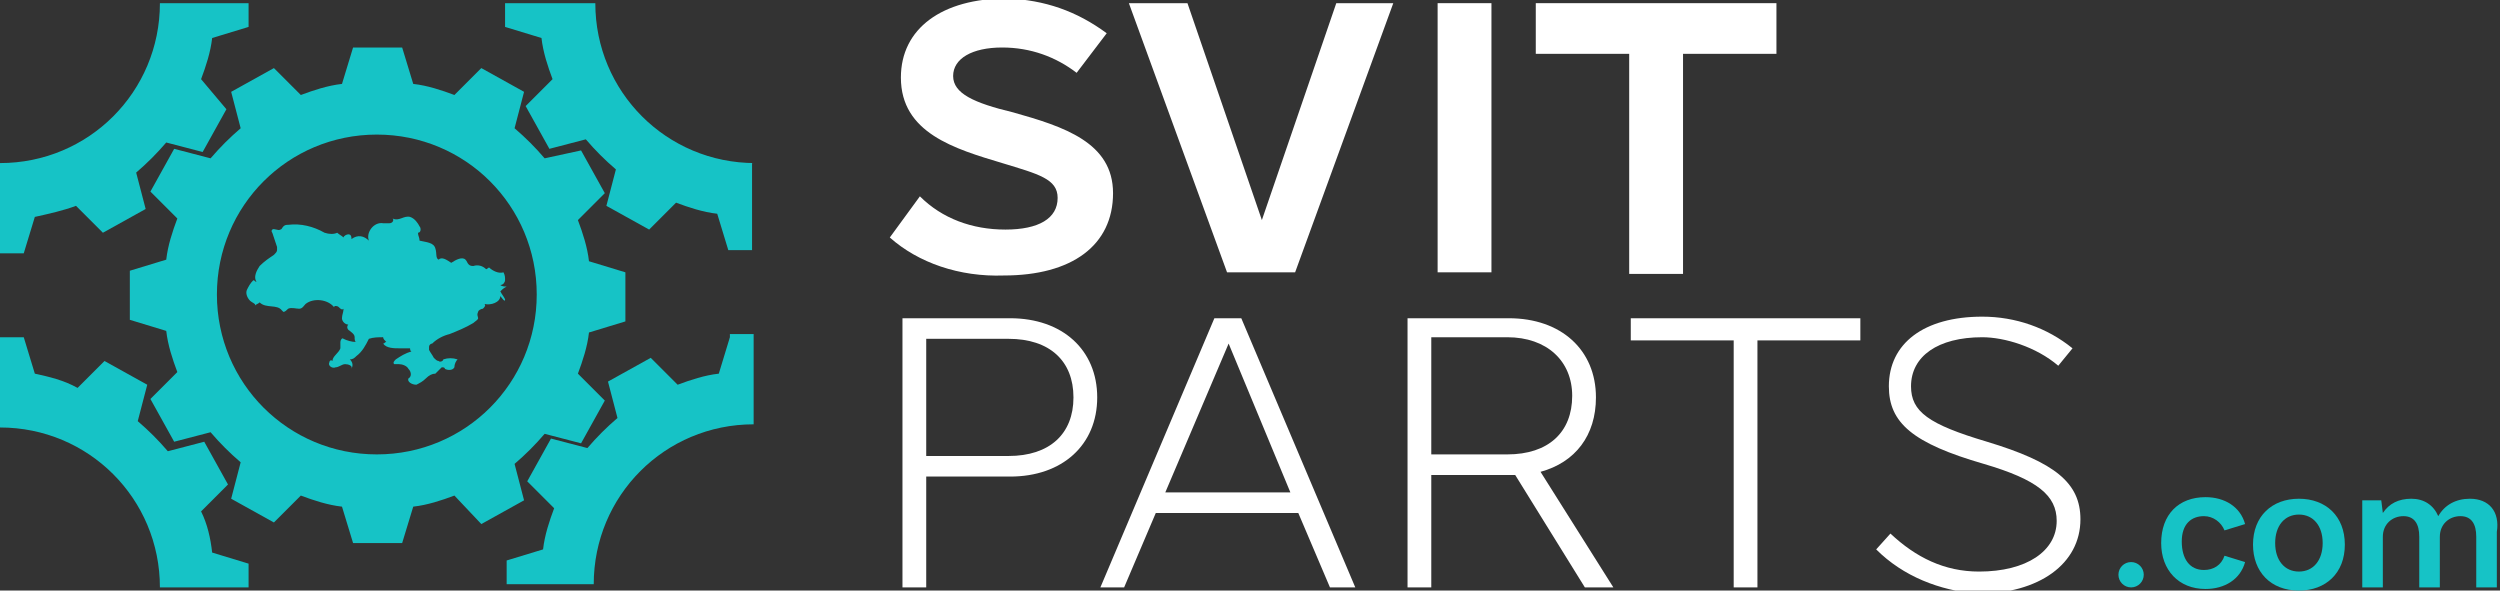<?xml version="1.0" encoding="utf-8"?>
<!-- Generator: Adobe Illustrator 25.2.1, SVG Export Plug-In . SVG Version: 6.00 Build 0)  -->
<svg version="1.1" id="Слой_1" xmlns="http://www.w3.org/2000/svg" xmlns:xlink="http://www.w3.org/1999/xlink" x="0px" y="0px"
	 viewBox="0 0 157.9 37.3" style="enable-background:new 0 0 157.9 37.3;" xml:space="preserve">
<rect x="0" y="0" width="157.9" height="37.3" fill="#333333" stroke="none"/>
<style type="text/css">
	.st0{fill:#FFFFFF;}
	.st1{fill:#16C3C6;}
</style>
<g>
	<g>
		<path class="st0" d="M56.2,15l1.9-2.6c1.4,1.4,3.3,2.1,5.4,2.1c2.1,0,3.3-0.7,3.3-2c0-1.2-1.2-1.5-3.5-2.2c-3-0.9-6.4-1.9-6.4-5.4
			c0-3.1,2.6-5,6.7-5C66,0,68,0.7,69.9,2.1L68,4.6c-1.3-1-2.9-1.6-4.7-1.6c-1.9,0-3.1,0.7-3.1,1.8c0,1.1,1.3,1.7,3.8,2.3
			c3.2,0.9,6.3,1.9,6.3,5.1c0,3.3-2.6,5.2-6.9,5.2C60.6,17.5,58,16.6,56.2,15z"/>
		<path class="st0" d="M88,0.2l-6.2,17h-4.3l-6.2-17h3.7l4.7,13.7l4.7-13.7H88z"/>
		<path class="st0" d="M90.8,0.2h3.4v17h-3.4V0.2z"/>
		<path class="st0" d="M112.2,3.4h-5.9v13.9h-3.4V3.4h-5.9V0.2h15.2V3.4z"/>
		<path class="st0" d="M69.3,25.1c0,3-2.2,5-5.5,5h-5.3v7H57v-17h6.8C67.1,20.1,69.3,22.1,69.3,25.1z M67.8,25.1
			c0-2.3-1.5-3.7-4.1-3.7h-5.2v7.4h5.2C66.3,28.8,67.8,27.4,67.8,25.1z"/>
		<path class="st0" d="M82,32.4h-9l-2,4.7h-1.5l7.2-17h1.7l7.2,17H84L82,32.4z M81.5,31.1l-3.9-9.4l-4,9.4H81.5z"/>
		<path class="st0" d="M100.1,37.1L95.7,30h-0.4h-4.9v7.1h-1.5v-17h6.4c3.3,0,5.5,2,5.5,5c0,2.4-1.3,4.1-3.5,4.7l4.6,7.3H100.1z
			 M90.4,28.7h4.8c2.6,0,4.1-1.4,4.1-3.7c0-2.2-1.6-3.7-4.1-3.7h-4.8V28.7z"/>
		<path class="st0" d="M117.5,21.5H111v15.6h-1.5V21.5h-6.5v-1.4h14.5V21.5z"/>
		<path class="st0" d="M118.5,34.7l0.9-1c1.6,1.5,3.4,2.4,5.6,2.4c3,0,4.9-1.3,4.9-3.2c0-1.6-1.2-2.6-4.6-3.6c-4.5-1.3-6-2.6-6-4.9
			c0-2.7,2.2-4.4,5.9-4.4c2.1,0,4.1,0.7,5.7,2l-0.9,1.1c-1.4-1.2-3.4-1.8-4.8-1.8c-2.8,0-4.5,1.2-4.5,3.1c0,1.6,1.1,2.4,4.8,3.5
			c4.3,1.3,5.9,2.6,5.9,4.9c0,2.8-2.6,4.7-6.5,4.7C122.5,37.3,120.2,36.4,118.5,34.7z"/>
	</g>
	<g>
		<circle class="st1" cx="134.6" cy="36.3" r="0.8"/>
		<path class="st1" d="M139.2,32.6c0.6,0,1.1,0.4,1.3,0.9l1.3-0.4c-0.3-1.1-1.3-1.7-2.5-1.7c-1.7,0-2.8,1.1-2.8,2.9
			c0,1.7,1.1,2.9,2.8,2.9c1.2,0,2.2-0.6,2.5-1.7l-1.3-0.4c-0.2,0.6-0.7,0.9-1.3,0.9c-0.9,0-1.4-0.7-1.4-1.8S138.4,32.6,139.2,32.6z"
			/>
		<path class="st1" d="M145.2,31.5c-1.7,0-2.9,1.1-2.9,2.9c0,1.7,1.1,2.9,2.9,2.9c1.7,0,2.9-1.1,2.9-2.9
			C148.1,32.6,146.9,31.5,145.2,31.5z M145.2,36.1c-0.9,0-1.5-0.7-1.5-1.8c0-1.1,0.6-1.8,1.5-1.8c0.9,0,1.5,0.7,1.5,1.8
			C146.7,35.4,146.1,36.1,145.2,36.1z"/>
		<path class="st1" d="M156,31.5c-0.9,0-1.6,0.4-2,1.1c-0.3-0.7-0.9-1.1-1.7-1.1c-0.8,0-1.4,0.3-1.8,0.9l-0.1-0.8h-1.2v5.5h1.3v-3.2
			c0-0.8,0.6-1.3,1.3-1.3c0.7,0,1,0.5,1,1.3v3.2h1.3v-3.2c0-0.8,0.6-1.3,1.3-1.3c0.7,0,1,0.5,1,1.3v3.2h1.3v-3.5
			C157.9,32.3,157.2,31.5,156,31.5z"/>
	</g>
	<g>
		<path class="st1" d="M30.4,33.1l2.7-1.5l-0.6-2.3c0.7-0.6,1.3-1.2,1.9-1.9l2.3,0.6l1.5-2.7l-1.7-1.7c0.3-0.8,0.6-1.7,0.7-2.6
			l2.3-0.7v-3.1l-2.3-0.7c-0.1-0.9-0.4-1.8-0.7-2.6l1.7-1.7l-1.5-2.7L34.4,10c-0.6-0.7-1.2-1.3-1.9-1.9l0.6-2.3l-2.7-1.5l-1.7,1.7
			c-0.8-0.3-1.7-0.6-2.6-0.7l-0.7-2.3h-3.1l-0.7,2.3c-0.9,0.1-1.8,0.4-2.6,0.7l-1.7-1.7l-2.7,1.5l0.6,2.3c-0.7,0.6-1.3,1.2-1.9,1.9
			l-2.3-0.6l-1.5,2.7l1.7,1.7c-0.3,0.8-0.6,1.7-0.7,2.6l-2.3,0.7v3.1l2.3,0.7c0.1,0.9,0.4,1.8,0.7,2.6l-1.7,1.7l1.5,2.7l2.3-0.6
			c0.6,0.7,1.2,1.3,1.9,1.9l-0.6,2.3l2.7,1.5l1.7-1.7c0.8,0.3,1.7,0.6,2.6,0.7l0.7,2.3h3.1l0.7-2.3c0.9-0.1,1.8-0.4,2.6-0.7
			L30.4,33.1z M23.8,28.7c-5.6,0-10.1-4.5-10.1-10.1c0-5.6,4.5-10.1,10.1-10.1c5.6,0,10.1,4.5,10.1,10.1
			C33.9,24.2,29.4,28.7,23.8,28.7z"/>
		<path class="st1" d="M47.7,10.3c-5.6,0-10.1-4.5-10.1-10.1h-2.3H34h-2.1v1.5l2.3,0.7c0.1,0.9,0.4,1.8,0.7,2.6l-1.7,1.7l1.5,2.7
			l2.3-0.6c0.6,0.7,1.2,1.3,1.9,1.9l-0.6,2.3l2.7,1.5l1.7-1.7c0.8,0.3,1.7,0.6,2.6,0.7l0.7,2.3h1.5l0-2.1c0,0,0,0,0,0V10.3z"/>
		<path class="st1" d="M12.7,32.3l1.7-1.7l-1.5-2.7l-2.3,0.6c-0.6-0.7-1.2-1.3-1.9-1.9l0.6-2.3l-2.7-1.5l-1.7,1.7
			C4,24,3.1,23.8,2.2,23.6l-0.7-2.3H0l0,2.1c0,0,0,0,0,0V27c5.6,0,10.1,4.5,10.1,10.1h2.3h1.2h2.1v-1.5l-2.3-0.7
			C13.3,34,13.1,33.1,12.7,32.3z"/>
		<path class="st1" d="M46.1,21.3l-0.7,2.3c-0.9,0.1-1.8,0.4-2.6,0.7l-1.7-1.7l-2.7,1.5l0.6,2.3c-0.7,0.6-1.3,1.2-1.9,1.9l-2.3-0.6
			l-1.5,2.7l1.7,1.7c-0.3,0.8-0.6,1.7-0.7,2.6l-2.3,0.7v1.5H34h1.2h2.3c0-5.6,4.5-10.1,10.1-10.1v-3.6c0,0,0,0,0,0l0-2.1H46.1z"/>
		<path class="st1" d="M1.5,16l0.7-2.3C3.1,13.5,4,13.3,4.8,13l1.7,1.7l2.7-1.5l-0.6-2.3c0.7-0.6,1.3-1.2,1.9-1.9l2.3,0.6l1.5-2.7
			L12.7,5c0.3-0.8,0.6-1.7,0.7-2.6l2.3-0.7V0.2h-2.1h-1.2h-2.3c0,5.6-4.5,10.1-10.1,10.1v3.6c0,0,0,0,0,0L0,16H1.5z"/>
		<path class="st1" d="M31.9,18.9c-0.1-0.2-0.2-0.3-0.3-0.5c0.1-0.1,0.2-0.2,0.4-0.3c-0.1,0-0.3,0-0.4-0.1c0.2,0,0.3-0.2,0.3-0.3
			c0-0.2,0-0.3-0.1-0.5c-0.3,0.1-0.7-0.1-0.9-0.3c-0.1,0-0.1,0.1-0.2,0.1c-0.2-0.2-0.5-0.3-0.8-0.2c-0.1,0-0.2,0-0.3-0.1
			c-0.1-0.1-0.1-0.2-0.2-0.3c-0.2-0.2-0.6,0-0.9,0.2c-0.3-0.2-0.6-0.4-0.8-0.2c-0.2-0.1-0.1-0.4-0.2-0.7c-0.1-0.4-0.6-0.4-1-0.5
			c0-0.2-0.1-0.3-0.1-0.5c0.2,0,0.2-0.3,0.1-0.4c-0.1-0.2-0.3-0.5-0.6-0.6c-0.4-0.1-0.7,0.3-1.1,0.1c0.1,0.1,0,0.3-0.2,0.3
			c-0.1,0-0.3,0-0.4,0c-0.6-0.1-1.1,0.6-0.9,1.1c-0.3-0.3-0.7-0.4-1.1-0.1c0-0.1,0-0.3-0.2-0.3c-0.1,0-0.3,0.1-0.3,0.2
			c-0.1-0.1-0.3-0.2-0.4-0.3c-0.2,0.1-0.5,0.1-0.8,0c-0.7-0.4-1.5-0.6-2.3-0.5c-0.1,0-0.2,0-0.3,0.1c-0.1,0.1-0.1,0.2-0.2,0.2
			c-0.1,0.1-0.4-0.1-0.5,0c-0.1,0.1,0,0.2,0,0.2c0.1,0.3,0.2,0.6,0.3,0.9c0,0.1,0,0.1,0,0.2c0,0.1-0.1,0.2-0.2,0.3
			c-0.3,0.2-0.6,0.4-0.9,0.7c-0.2,0.3-0.4,0.7-0.2,1c-0.1,0-0.1-0.1-0.2-0.1c-0.2,0.2-0.3,0.4-0.4,0.6c-0.1,0.2,0,0.5,0.2,0.7
			c0.1,0.1,0.4,0.2,0.3,0.3c0.1-0.1,0.2-0.1,0.3-0.2c0.4,0.4,1.1,0.1,1.4,0.5c0,0,0.1,0.1,0.1,0.1c0.1,0,0.2-0.1,0.3-0.2
			c0.2-0.1,0.5,0,0.7,0c0.2,0,0.3-0.2,0.4-0.3c0.5-0.4,1.4-0.3,1.8,0.2c0-0.1,0.2-0.1,0.3,0c0.1,0.1,0.2,0.2,0.3,0.1
			c0,0.2-0.1,0.4-0.1,0.6c0,0.2,0.2,0.4,0.4,0.4c-0.1,0.1-0.1,0.3,0.1,0.4c0.1,0.1,0.3,0.2,0.3,0.4c0,0.1,0,0.3,0.1,0.3
			c-0.3,0-0.6-0.1-0.8-0.2c-0.1-0.1-0.2,0.1-0.2,0.2c0,0.1,0,0.2,0,0.4c-0.1,0.3-0.5,0.5-0.5,0.8c-0.1-0.1-0.2,0-0.2,0.1
			c-0.1,0.2,0.2,0.4,0.4,0.3c0.2,0,0.4-0.2,0.6-0.2c0.2,0,0.5,0.1,0.4,0.3c0.1-0.2,0.1-0.4-0.1-0.6c0.2,0,0.3-0.1,0.4-0.2
			c0.4-0.3,0.6-0.7,0.8-1.1c0.3-0.1,0.6-0.1,0.9-0.1c0,0.1,0.1,0.2,0.2,0.3c-0.1,0-0.1,0.1-0.2,0.1c0.2,0.3,0.7,0.3,1,0.3
			c0.2,0,0.3,0,0.5,0c0,0,0.2,0,0.2,0c0,0,0,0.2,0.1,0.2c-0.4,0.1-0.7,0.3-1,0.5c-0.1,0.1-0.2,0.2-0.1,0.3c0,0,0.1,0,0.1,0
			c0.1,0,0.1,0,0.2,0c0.2,0,0.5,0.1,0.6,0.3c0.2,0.2,0.2,0.5,0,0.6c-0.1,0.2,0.2,0.4,0.5,0.4c0.2-0.1,0.4-0.2,0.6-0.4
			c0.2-0.2,0.4-0.3,0.6-0.3c0.1-0.1,0.2-0.2,0.3-0.3c0,0,0.1-0.1,0.1-0.1c0.1,0,0.2,0,0.2,0.1c0.2,0.1,0.5,0.1,0.6-0.1
			c0-0.2,0.1-0.4,0.2-0.5c-0.3-0.1-0.6-0.1-0.9,0c0,0.1-0.2,0.2-0.3,0.1c-0.1,0-0.2-0.1-0.3-0.2c-0.1-0.2-0.2-0.3-0.3-0.5
			c0-0.1,0-0.1,0-0.2c0-0.1,0.1-0.2,0.2-0.2c0.3-0.3,0.7-0.5,1.1-0.6c0.5-0.2,1-0.4,1.5-0.7c0.1-0.1,0.3-0.2,0.3-0.3
			c0-0.1-0.1-0.2,0-0.4c0-0.1,0.2-0.2,0.3-0.2c0.1-0.1,0.2-0.2,0.1-0.3c0.4,0.1,1-0.1,1-0.5C31.9,19.1,31.9,19,31.9,18.9z"/>
	</g>
</g>
</svg>
